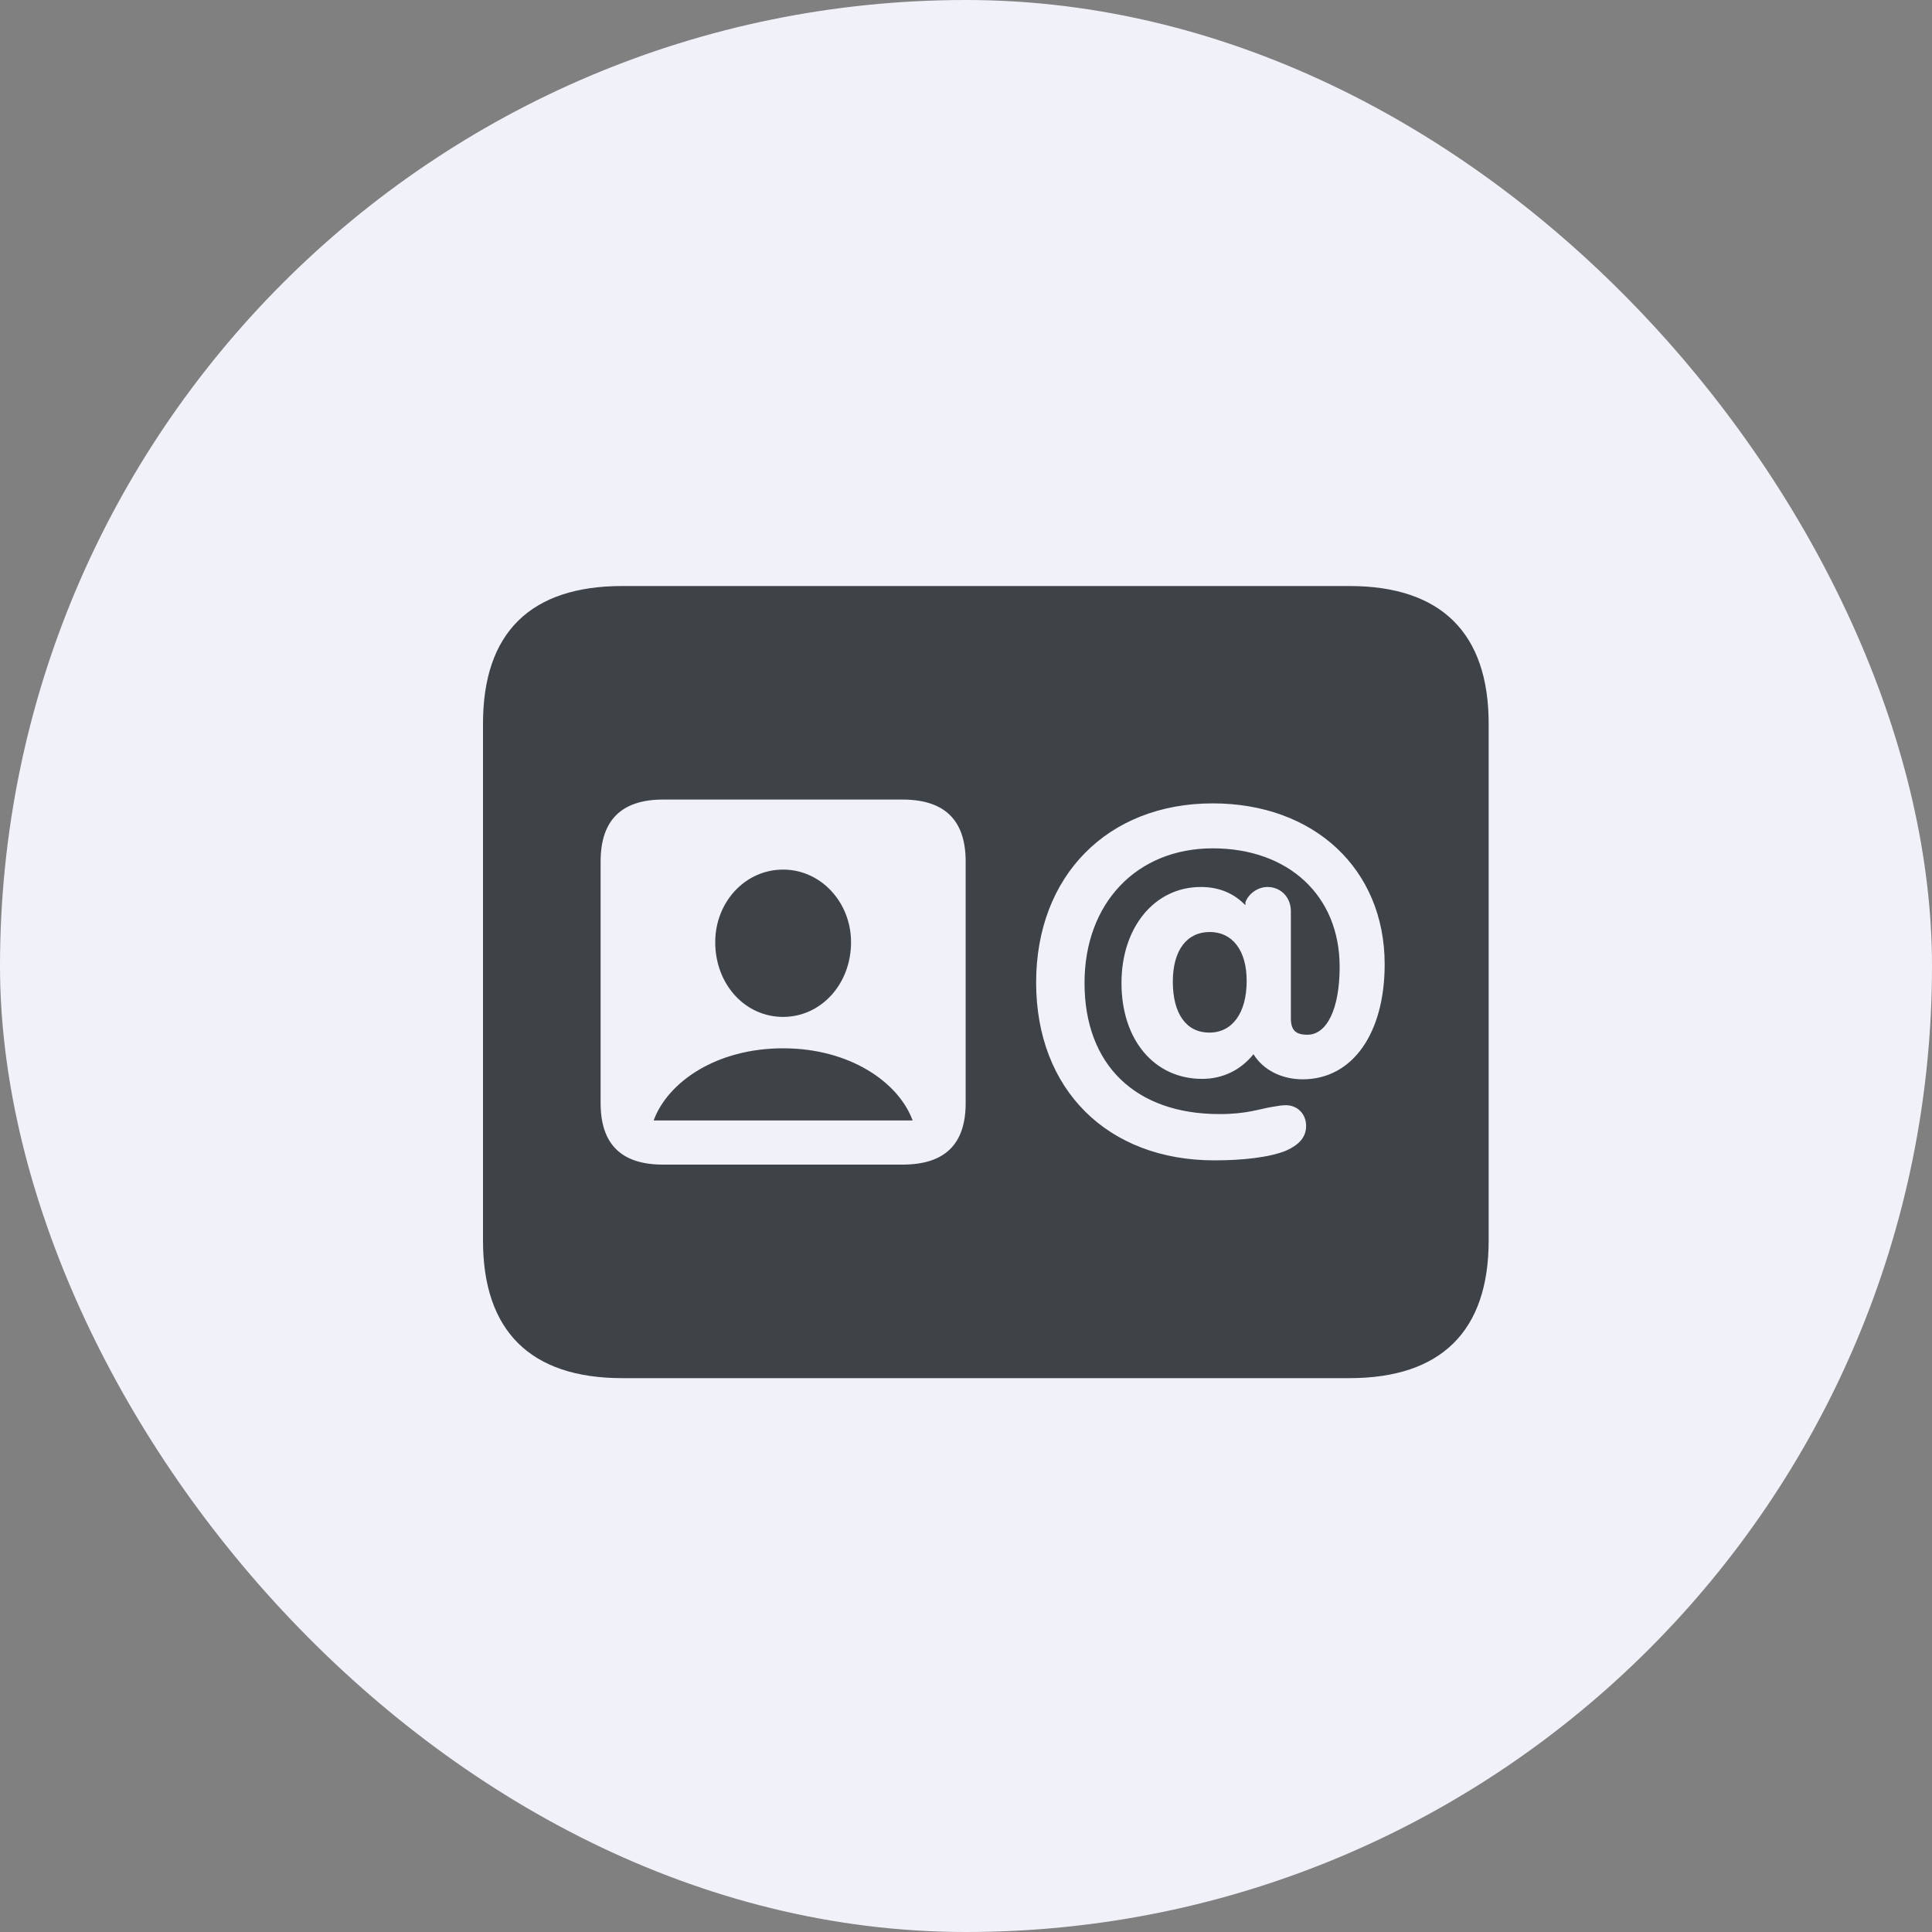 <svg width="40" height="40" viewBox="0 0 40 40" fill="none" xmlns="http://www.w3.org/2000/svg">
<rect x="0" y="0" width="40" height="40" fill="#808080" stroke="none"/>
<rect width="40" height="40" rx="20" fill="#F1F1FA"/>
<path d="M12.883 28.533H27.939C29.837 28.533 30.821 27.558 30.821 25.686V14.98C30.821 13.108 29.837 12.133 27.939 12.133H12.883C10.984 12.133 10 13.1 10 14.98V25.686C10 27.558 10.984 28.533 12.883 28.533ZM13.727 24.112C12.865 24.112 12.435 23.69 12.435 22.838V17.837C12.435 16.984 12.865 16.554 13.727 16.554H18.684C19.562 16.554 19.993 16.984 19.993 17.837V22.838C19.993 23.69 19.562 24.112 18.684 24.112H13.727ZM25.144 24.024C22.929 24.024 21.452 22.557 21.452 20.342C21.452 18.127 22.938 16.633 25.108 16.633C27.209 16.633 28.668 17.995 28.668 19.964C28.668 21.396 28 22.346 26.972 22.346C26.532 22.346 26.154 22.152 25.952 21.827C25.689 22.152 25.319 22.337 24.889 22.337C23.904 22.337 23.219 21.537 23.219 20.351C23.219 19.199 23.904 18.364 24.862 18.364C25.267 18.364 25.565 18.514 25.785 18.742V18.681C25.847 18.505 26.04 18.364 26.242 18.364C26.515 18.364 26.726 18.575 26.726 18.865V21.08C26.726 21.326 26.822 21.423 27.068 21.423C27.473 21.423 27.736 20.887 27.736 20.017C27.736 18.54 26.673 17.564 25.108 17.564C23.535 17.564 22.454 18.698 22.454 20.351C22.454 22.047 23.509 23.066 25.249 23.066C25.811 23.066 26.066 22.961 26.339 22.917C26.453 22.899 26.532 22.882 26.62 22.882C26.866 22.882 27.042 23.066 27.042 23.312C27.042 23.55 26.884 23.708 26.629 23.822C26.286 23.963 25.724 24.024 25.144 24.024ZM16.214 21.054C16.996 21.054 17.62 20.377 17.62 19.507C17.62 18.681 16.996 18.004 16.214 18.004C15.423 18.004 14.808 18.681 14.808 19.507C14.808 20.377 15.423 21.054 16.214 21.054ZM25.038 21.379C25.513 21.379 25.811 20.975 25.811 20.307C25.811 19.674 25.513 19.296 25.047 19.296C24.572 19.296 24.282 19.674 24.282 20.324C24.282 20.992 24.564 21.379 25.038 21.379ZM13.533 23.198H18.895C18.605 22.407 17.594 21.704 16.214 21.704C14.825 21.704 13.823 22.407 13.533 23.198Z" fill="#3E4347"/>
</svg>
